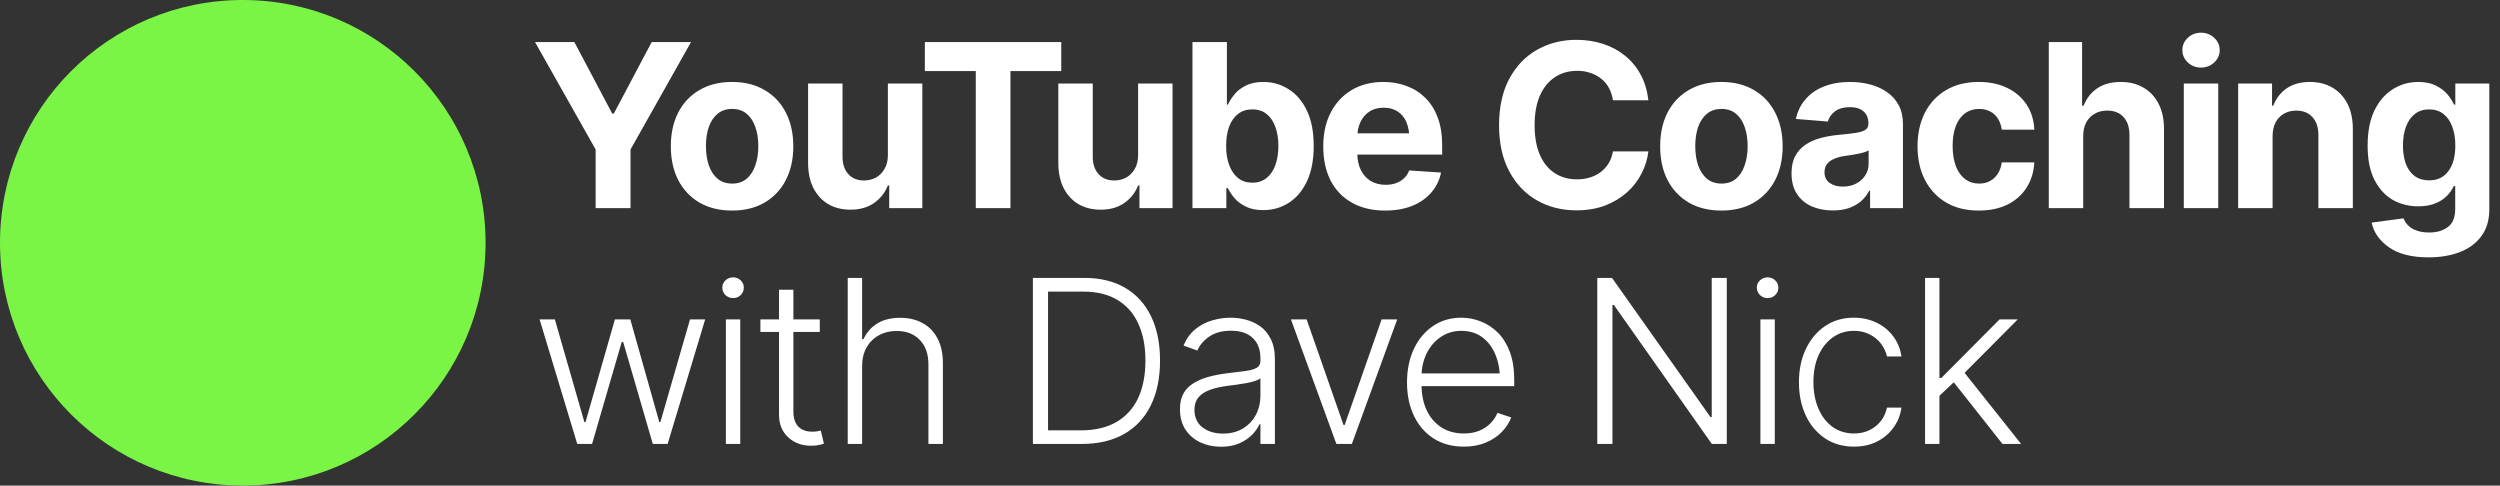 <svg width="3604" height="700" viewBox="0 0 3604 700" fill="none" xmlns="http://www.w3.org/2000/svg">
<rect x="0" y="0" width="3604" height="700" fill="#333333" stroke="none"/>
<path d="M350 700C543.3 700 700 543.3 700 350C700 156.7 543.3 0 350 0C156.7 0 0 156.7 0 350C0 543.3 156.7 700 350 700Z" fill="#7AF546"/>
<path d="M771.285 60.64H827.993L882.612 163.773H884.861L939.48 60.64H996.188L908.958 215.501V300H858.676V215.501L771.285 60.64ZM1055.27 303.534C1037.17 303.534 1021.48 299.679 1008.2 291.968C995.026 284.15 984.851 273.333 977.676 259.518C970.608 245.595 967.073 229.424 967.073 211.003C967.073 192.368 970.608 176.143 977.676 162.328C984.851 148.405 995.026 137.588 1008.2 129.877C1021.48 122.059 1037.17 118.15 1055.27 118.15C1073.47 118.15 1089.16 122.059 1102.34 129.877C1115.62 137.588 1125.79 148.405 1132.86 162.328C1140.03 176.143 1143.62 192.368 1143.62 211.003C1143.62 229.424 1140.03 245.595 1132.86 259.518C1125.79 273.333 1115.62 284.15 1102.34 291.968C1089.16 299.679 1073.47 303.534 1055.27 303.534ZM1055.59 264.658C1063.83 264.658 1070.74 262.356 1076.31 257.75C1081.88 253.038 1086.06 246.612 1088.84 238.473C1091.73 230.334 1093.18 221.07 1093.18 210.682C1093.18 200.186 1091.73 190.922 1088.84 182.89C1086.06 174.858 1081.88 168.539 1076.31 163.934C1070.74 159.329 1063.83 157.026 1055.59 157.026C1047.24 157.026 1040.22 159.329 1034.54 163.934C1028.98 168.539 1024.74 174.858 1021.85 182.89C1019.07 190.922 1017.68 200.186 1017.68 210.682C1017.68 221.07 1019.07 230.334 1021.85 238.473C1024.74 246.612 1028.98 253.038 1034.54 257.75C1040.22 262.356 1047.24 264.658 1055.59 264.658ZM1279.97 223.694V120.399H1329.61V300H1281.9V267.389H1279.97C1275.9 277.778 1269.21 286.238 1259.89 292.771C1250.57 299.197 1239.17 302.356 1225.67 302.249C1213.68 302.249 1203.08 299.572 1193.87 294.217C1184.76 288.755 1177.64 280.99 1172.5 270.923C1167.47 260.856 1164.95 248.808 1164.95 234.778V120.399H1214.59V226.104C1214.59 236.599 1217.43 244.952 1223.1 251.164C1228.78 257.269 1236.33 260.267 1245.75 260.16C1251.75 260.16 1257.32 258.821 1262.46 256.144C1267.6 253.36 1271.78 249.236 1274.99 243.774C1278.31 238.312 1279.97 231.619 1279.97 223.694ZM1333.27 102.407V60.64H1529.9V102.407H1456.64V300H1406.68V102.407H1333.27ZM1640.7 223.694V120.399H1690.34V300H1642.63V267.389H1640.7C1636.63 277.778 1629.94 286.238 1620.62 292.771C1611.31 299.197 1599.9 302.356 1586.41 302.249C1574.41 302.249 1563.81 299.572 1554.6 294.217C1545.5 288.755 1538.37 280.99 1533.23 270.923C1528.2 260.856 1525.68 248.808 1525.68 234.778V120.399H1575.32V226.104C1575.32 236.599 1578.16 244.952 1583.84 251.164C1589.51 257.269 1597.06 260.267 1606.49 260.16C1612.48 260.16 1618.05 258.821 1623.19 256.144C1628.33 253.36 1632.51 249.236 1635.72 243.774C1639.04 238.312 1640.7 231.619 1640.7 223.694ZM1821.07 302.892C1811.43 302.892 1803.24 301.285 1796.49 298.072C1789.74 294.859 1784.23 290.843 1779.95 286.024C1775.77 281.097 1772.5 276.171 1770.15 271.245H1767.9V300H1719.06V60.64H1768.7V150.761H1770.15C1772.4 145.835 1775.61 140.855 1779.79 135.821C1783.96 130.788 1789.42 126.611 1796.17 123.291C1802.92 119.864 1811.27 118.15 1821.23 118.15C1834.4 118.15 1846.45 121.577 1857.38 128.432C1868.41 135.179 1877.24 145.406 1883.88 159.115C1890.52 172.823 1893.84 189.958 1893.84 210.521C1893.84 230.441 1890.63 247.309 1884.2 261.124C1877.78 274.832 1869.05 285.221 1858.02 292.289C1847.1 299.357 1834.78 302.892 1821.07 302.892ZM1805.33 263.373C1813.47 263.373 1820.32 261.124 1825.89 256.626C1831.46 252.128 1835.69 245.916 1838.58 237.991C1841.47 229.959 1842.92 220.749 1842.92 210.36C1842.92 199.972 1841.47 190.869 1838.58 183.051C1835.8 175.126 1831.62 168.914 1826.05 164.416C1820.48 159.918 1813.57 157.669 1805.33 157.669C1797.3 157.669 1790.44 159.864 1784.77 164.255C1779.2 168.539 1774.91 174.644 1771.91 182.569C1769.02 190.387 1767.58 199.651 1767.58 210.36C1767.58 220.963 1769.08 230.227 1772.07 238.152C1775.07 246.077 1779.36 252.289 1784.93 256.787C1790.6 261.178 1797.4 263.373 1805.33 263.373ZM1996.78 303.534C1978.36 303.534 1962.45 299.786 1949.07 292.289C1935.68 284.792 1925.4 274.136 1918.22 260.321C1911.15 246.398 1907.62 229.959 1907.62 211.003C1907.62 192.582 1911.15 176.411 1918.22 162.488C1925.4 148.566 1935.47 137.695 1948.42 129.877C1961.49 122.059 1976.8 118.15 1994.37 118.15C2006.26 118.15 2017.34 120.078 2027.62 123.934C2037.9 127.682 2046.9 133.358 2054.61 140.962C2062.32 148.459 2068.32 157.937 2072.6 169.396C2076.89 180.748 2079.03 194.082 2079.03 209.396V222.891H1927.38V192.208H2054.93L2031.8 200.24C2031.8 191.137 2030.41 183.211 2027.62 176.464C2024.84 169.717 2020.66 164.523 2015.09 160.882C2009.63 157.133 2002.83 155.259 1994.69 155.259C1986.55 155.259 1979.64 157.133 1973.97 160.882C1968.4 164.63 1964.11 169.717 1961.12 176.143C1958.12 182.569 1956.62 189.958 1956.62 198.312V219.999C1956.62 229.745 1958.33 238.098 1961.76 245.06C1965.19 251.914 1969.95 257.215 1976.06 260.963C1982.27 264.605 1989.39 266.425 1997.42 266.425C2002.99 266.425 2008.02 265.622 2012.52 264.016C2017.02 262.409 2020.88 260.053 2024.09 256.947C2027.41 253.841 2029.87 250.093 2031.48 245.702L2077.42 248.754C2075.17 259.785 2070.46 269.424 2063.29 277.67C2056.22 285.81 2047.06 292.182 2035.82 296.787C2024.57 301.285 2011.56 303.534 1996.78 303.534ZM2272.53 303.213C2251.33 303.213 2232.32 298.394 2215.5 288.755C2198.69 279.116 2185.41 265.14 2175.66 246.827C2165.92 228.513 2161.04 206.398 2161.04 180.48C2161.04 154.349 2165.92 132.126 2175.66 113.813C2185.51 95.392 2198.85 81.416 2215.66 71.885C2232.58 62.246 2251.54 57.427 2272.53 57.427C2286.45 57.427 2299.36 59.408 2311.25 63.371C2323.13 67.226 2333.63 72.902 2342.73 80.399C2351.94 87.789 2359.44 96.892 2365.22 107.708C2371.01 118.418 2374.7 130.681 2376.31 144.496H2325.22C2324.26 137.963 2322.33 132.073 2319.44 126.825C2316.65 121.577 2312.96 117.133 2308.35 113.492C2303.86 109.85 2298.66 107.066 2292.77 105.138C2286.99 103.103 2280.62 102.086 2273.65 102.086C2261.45 102.086 2250.68 105.192 2241.37 111.403C2232.15 117.508 2224.98 126.397 2219.84 138.07C2214.81 149.637 2212.29 163.773 2212.29 180.48C2212.29 197.509 2214.86 211.86 2220 223.533C2225.14 235.1 2232.32 243.828 2241.53 249.718C2250.74 255.609 2261.39 258.554 2273.49 258.554C2280.24 258.554 2286.51 257.643 2292.29 255.823C2298.07 254.002 2303.21 251.378 2307.71 247.951C2312.21 244.524 2315.96 240.347 2318.96 235.421C2322.06 230.387 2324.15 224.658 2325.22 218.232H2376.31C2375.02 229.263 2371.76 239.865 2366.51 250.04C2361.37 260.214 2354.35 269.317 2345.46 277.349C2336.57 285.274 2326.02 291.593 2313.82 296.305C2301.61 300.91 2287.85 303.213 2272.53 303.213ZM2481.49 303.534C2463.39 303.534 2447.7 299.679 2434.42 291.968C2421.25 284.15 2411.08 273.333 2403.9 259.518C2396.83 245.595 2393.3 229.424 2393.3 211.003C2393.3 192.368 2396.83 176.143 2403.9 162.328C2411.08 148.405 2421.25 137.588 2434.42 129.877C2447.7 122.059 2463.39 118.15 2481.49 118.15C2499.7 118.15 2515.39 122.059 2528.56 129.877C2541.84 137.588 2552.01 148.405 2559.08 162.328C2566.26 176.143 2569.85 192.368 2569.85 211.003C2569.85 229.424 2566.26 245.595 2559.08 259.518C2552.01 273.333 2541.84 284.15 2528.56 291.968C2515.39 299.679 2499.7 303.534 2481.49 303.534ZM2481.81 264.658C2490.06 264.658 2496.97 262.356 2502.54 257.75C2508.1 253.038 2512.28 246.612 2515.07 238.473C2517.96 230.334 2519.4 221.07 2519.4 210.682C2519.4 200.186 2517.96 190.922 2515.07 182.89C2512.28 174.858 2508.1 168.539 2502.54 163.934C2496.97 159.329 2490.06 157.026 2481.81 157.026C2473.46 157.026 2466.44 159.329 2460.77 163.934C2455.2 168.539 2450.97 174.858 2448.08 182.89C2445.29 190.922 2443.9 200.186 2443.9 210.682C2443.9 221.07 2445.29 230.334 2448.08 238.473C2450.97 246.612 2455.2 253.038 2460.77 257.75C2466.44 262.356 2473.46 264.658 2481.81 264.658ZM2642.26 303.374C2630.91 303.374 2620.68 301.392 2611.58 297.43C2602.58 293.36 2595.51 287.363 2590.37 279.438C2585.23 271.512 2582.66 261.66 2582.66 249.879C2582.66 239.812 2584.48 231.458 2588.12 224.818C2591.76 218.071 2596.74 212.609 2603.06 208.433C2609.38 204.256 2616.56 201.097 2624.59 198.955C2632.62 196.813 2641.13 195.313 2650.13 194.457C2660.52 193.493 2668.87 192.529 2675.19 191.565C2681.51 190.601 2686.11 189.155 2689.01 187.228C2692.01 185.193 2693.5 182.301 2693.5 178.553V177.75C2693.5 170.36 2691.15 164.63 2686.44 160.561C2681.83 156.491 2675.3 154.456 2666.84 154.456C2657.95 154.456 2650.83 156.437 2645.47 160.4C2640.22 164.255 2636.74 169.182 2635.03 175.179L2588.93 171.484C2591.28 160.561 2595.89 151.136 2602.74 143.211C2609.59 135.179 2618.43 129.021 2629.25 124.737C2640.17 120.346 2652.81 118.15 2667.16 118.15C2677.12 118.15 2686.65 119.328 2695.75 121.685C2704.86 124.041 2712.94 127.682 2720.01 132.608C2727.19 137.428 2732.86 143.693 2737.04 151.404C2741.22 159.115 2743.3 168.271 2743.3 178.874V300H2695.91V274.939H2694.63C2691.74 280.616 2687.88 285.596 2683.06 289.879C2678.24 294.056 2672.46 297.376 2665.71 299.839C2658.97 302.195 2651.15 303.374 2642.26 303.374ZM2656.56 268.996C2663.84 268.996 2670.26 267.55 2675.83 264.658C2681.51 261.66 2685.9 257.697 2689.01 252.771C2692.22 247.737 2693.83 242.114 2693.83 235.903V216.786C2692.33 217.75 2690.18 218.66 2687.4 219.517C2684.72 220.374 2681.72 221.124 2678.4 221.766C2675.08 222.409 2671.76 222.998 2668.44 223.533C2665.12 223.962 2662.13 224.39 2659.45 224.818C2653.56 225.675 2648.42 227.067 2644.03 228.995C2639.64 230.816 2636.21 233.333 2633.74 236.545C2631.39 239.651 2630.21 243.56 2630.21 248.272C2630.21 255.02 2632.67 260.16 2637.6 263.694C2642.53 267.229 2648.85 268.996 2656.56 268.996ZM2852.51 303.534C2834.19 303.534 2818.45 299.625 2805.28 291.807C2792.1 283.882 2781.98 273.012 2774.91 259.196C2767.85 245.274 2764.31 229.209 2764.31 211.003C2764.31 192.582 2767.85 176.411 2774.91 162.488C2782.09 148.566 2792.26 137.695 2805.44 129.877C2818.61 122.059 2834.3 118.15 2852.51 118.15C2868.14 118.15 2881.8 120.988 2893.47 126.665C2905.25 132.341 2914.57 140.319 2921.42 150.601C2928.28 160.882 2932.02 172.984 2932.67 186.906H2885.76C2884.9 180.909 2883.08 175.661 2880.3 171.163C2877.51 166.665 2873.82 163.184 2869.21 160.721C2864.61 158.258 2859.25 157.026 2853.15 157.026C2845.44 157.026 2838.69 159.115 2832.91 163.292C2827.23 167.361 2822.79 173.412 2819.57 181.444C2816.47 189.369 2814.91 199.008 2814.91 210.36C2814.91 221.713 2816.47 231.458 2819.57 239.598C2822.79 247.737 2827.23 253.949 2832.91 258.232C2838.69 262.516 2845.44 264.658 2853.15 264.658C2861.72 264.658 2868.94 261.981 2874.83 256.626C2880.73 251.164 2884.37 243.667 2885.76 234.136H2932.67C2931.92 247.844 2928.22 259.946 2921.58 270.441C2914.94 280.83 2905.79 288.969 2894.11 294.859C2882.44 300.643 2868.57 303.534 2852.51 303.534ZM3003.15 196.224V300H2953.51V60.64H3001.55V152.368H3003.8C3007.86 141.765 3014.4 133.412 3023.39 127.307C3032.5 121.203 3043.85 118.15 3057.45 118.15C3069.87 118.15 3080.74 120.881 3090.06 126.343C3099.38 131.698 3106.61 139.409 3111.75 149.476C3117 159.543 3119.62 171.645 3119.62 185.782V300H3069.82V194.617C3069.82 183.586 3066.98 174.965 3061.31 168.753C3055.74 162.542 3047.87 159.436 3037.69 159.436C3030.84 159.436 3024.84 160.935 3019.7 163.934C3014.56 166.826 3010.49 171.002 3007.49 176.464C3004.6 181.926 3003.15 188.513 3003.15 196.224ZM3148.18 300V120.399H3197.82V300H3148.18ZM3172.92 97.427C3165.53 97.427 3159.21 94.964 3153.96 90.038C3148.71 85.111 3146.09 79.167 3146.09 72.206C3146.09 65.245 3148.71 59.355 3153.96 54.535C3159.21 49.609 3165.53 47.145 3172.92 47.145C3180.41 47.145 3186.79 49.609 3192.03 54.535C3197.28 59.355 3199.9 65.245 3199.9 72.206C3199.9 79.167 3197.28 85.111 3192.03 90.038C3186.79 94.964 3180.41 97.427 3172.92 97.427ZM3276.17 196.224V300H3226.53V120.399H3275.37V152.368H3277.14C3281.21 141.765 3287.69 133.412 3296.58 127.307C3305.46 121.203 3316.6 118.15 3329.99 118.15C3342.41 118.15 3353.23 120.881 3362.44 126.343C3371.76 131.805 3378.99 139.57 3384.13 149.637C3389.27 159.704 3391.84 171.752 3391.84 185.782V300H3342.2V194.617C3342.2 183.693 3339.36 175.126 3333.68 168.914C3328.01 162.595 3320.19 159.436 3310.23 159.436C3303.59 159.436 3297.7 160.935 3292.56 163.934C3287.42 166.826 3283.4 171.002 3280.51 176.464C3277.62 181.926 3276.17 188.513 3276.17 196.224ZM3500.88 371.005C3476.67 371.005 3457.72 366.186 3444.01 356.547C3430.3 347.015 3421.95 335.128 3418.95 320.884L3464.89 314.779C3466.29 318.421 3468.48 321.794 3471.48 324.9C3474.48 328.006 3478.49 330.469 3483.53 332.29C3488.56 334.217 3494.72 335.181 3502 335.181C3512.82 335.181 3521.76 332.557 3528.83 327.31C3535.9 322.169 3539.43 313.441 3539.43 301.125V268.192H3537.34C3535.2 273.119 3531.94 277.831 3527.54 282.329C3523.15 286.827 3517.53 290.468 3510.68 293.253C3503.82 296.037 3495.63 297.43 3486.1 297.43C3472.6 297.43 3460.34 294.324 3449.31 288.112C3438.39 281.794 3429.61 272.155 3422.97 259.196C3416.43 246.238 3413.17 229.852 3413.17 210.039C3413.17 189.584 3416.49 172.555 3423.13 158.954C3429.87 145.353 3438.76 135.179 3449.79 128.432C3460.82 121.577 3472.93 118.15 3486.1 118.15C3496.17 118.15 3504.57 119.864 3511.32 123.291C3518.17 126.611 3523.74 130.788 3528.03 135.821C3532.31 140.855 3535.52 145.835 3537.67 150.761H3539.59V120.399H3588.59V301.928C3588.59 317.135 3584.84 329.88 3577.34 340.161C3569.85 350.442 3559.51 358.153 3546.34 363.294C3533.17 368.435 3518.01 371.005 3500.88 371.005ZM3501.84 260C3513.84 260 3523.1 255.555 3529.63 246.666C3536.27 237.777 3539.59 225.461 3539.59 209.718C3539.59 199.222 3538.09 190.119 3535.09 182.408C3532.2 174.59 3527.97 168.539 3522.4 164.255C3516.84 159.864 3509.98 157.669 3501.84 157.669C3493.7 157.669 3486.79 159.918 3481.12 164.416C3475.55 168.807 3471.32 174.911 3468.43 182.729C3465.54 190.548 3464.09 199.544 3464.09 209.718C3464.09 219.999 3465.54 228.942 3468.43 236.545C3471.32 244.042 3475.55 249.825 3481.12 253.895C3486.79 257.965 3493.7 260 3501.84 260ZM832.169 640L777.872 460.399H799.88L842.451 608.514H844.057L886.467 460.399H908.636L950.404 608.353H952.01L994.742 460.399H1016.59L962.452 640H941.086L898.355 493.01H896.267L853.535 640H832.169ZM1046.43 640V460.399H1067.15V640H1046.43ZM1056.87 429.716C1052.59 429.716 1048.9 428.271 1045.79 425.379C1042.79 422.38 1041.29 418.792 1041.29 414.616C1041.29 410.546 1042.79 407.065 1045.79 404.174C1048.9 401.282 1052.59 399.836 1056.87 399.836C1061.16 399.836 1064.8 401.282 1067.8 404.174C1070.8 407.065 1072.3 410.546 1072.3 414.616C1072.3 418.792 1070.8 422.38 1067.8 425.379C1064.8 428.271 1061.16 429.716 1056.87 429.716ZM1181.82 460.399V478.552H1096.19V460.399H1181.82ZM1123.02 417.668H1143.74V593.092C1143.74 602.838 1146.15 610.174 1150.97 615.1C1155.79 619.919 1162.49 622.329 1171.05 622.329C1172.98 622.329 1174.91 622.222 1176.84 622.008C1178.87 621.687 1181.01 621.258 1183.26 620.723L1187.76 639.518C1185.3 640.482 1182.46 641.232 1179.25 641.767C1176.03 642.303 1172.71 642.57 1169.29 642.57C1156.01 642.57 1144.98 638.501 1136.19 630.361C1127.41 622.115 1123.02 611.352 1123.02 598.072V417.668ZM1242.83 527.87V640H1222.1V400.64H1242.83V488.833H1244.91C1249.09 479.516 1255.57 472.073 1264.35 466.504C1273.13 460.935 1284.33 458.15 1297.93 458.15C1310.03 458.15 1320.68 460.667 1329.89 465.701C1339.1 470.627 1346.28 477.963 1351.42 487.709C1356.67 497.455 1359.29 509.503 1359.29 523.854V640H1338.41V525.139C1338.41 510.253 1334.23 498.526 1325.88 489.958C1317.63 481.39 1306.49 477.106 1292.46 477.106C1282.93 477.106 1274.42 479.195 1266.92 483.372C1259.53 487.441 1253.64 493.278 1249.25 500.882C1244.97 508.379 1242.83 517.375 1242.83 527.87ZM1559.22 640H1501.23V620.401H1557.93C1578.5 620.401 1595.69 616.385 1609.5 608.353C1623.42 600.214 1633.87 588.647 1640.83 573.654C1647.79 558.553 1651.27 540.561 1651.27 519.677C1651.27 499.115 1647.84 481.444 1640.99 466.665C1634.24 451.778 1624.23 440.372 1610.95 432.447C1597.77 424.415 1581.5 420.399 1562.11 420.399H1500.42V400.64H1563.4C1586.21 400.64 1605.75 405.405 1622.03 414.937C1638.31 424.469 1650.73 438.123 1659.3 455.901C1667.98 473.679 1672.31 494.938 1672.31 519.677C1672.31 544.845 1667.87 566.425 1658.98 584.417C1650.2 602.302 1637.35 616.064 1620.43 625.703C1603.61 635.234 1583.21 640 1559.22 640ZM1510.87 400.64V640H1489.02V400.64H1510.87ZM1760.15 644.016C1749.33 644.016 1739.43 641.928 1730.43 637.751C1721.43 633.467 1714.26 627.309 1708.9 619.277C1703.66 611.138 1701.03 601.285 1701.03 589.718C1701.03 580.829 1702.69 573.386 1706.01 567.389C1709.33 561.391 1714.1 556.465 1720.31 552.609C1726.52 548.647 1733.8 545.541 1742.16 543.292C1750.62 540.936 1759.93 539.169 1770.11 537.991C1780.18 536.706 1788.69 535.635 1795.65 534.778C1802.61 533.814 1807.91 532.315 1811.56 530.28C1815.2 528.245 1817.02 524.979 1817.02 520.48V516.304C1817.02 503.988 1813.38 494.349 1806.09 487.388C1798.81 480.319 1788.37 476.785 1774.77 476.785C1761.81 476.785 1751.26 479.623 1743.12 485.299C1734.98 490.975 1729.31 497.669 1726.09 505.38L1706.17 498.151C1710.24 488.405 1715.86 480.587 1723.04 474.697C1730.22 468.806 1738.25 464.576 1747.14 462.006C1756.03 459.328 1765.02 457.99 1774.13 457.99C1780.98 457.99 1788.1 458.9 1795.49 460.721C1802.88 462.541 1809.79 465.647 1816.21 470.038C1822.64 474.429 1827.83 480.587 1831.8 488.512C1835.87 496.33 1837.9 506.237 1837.9 518.231V640H1817.02V611.566H1815.73C1813.38 616.814 1809.73 621.954 1804.81 626.988C1799.88 631.914 1793.72 635.984 1786.33 639.197C1778.94 642.41 1770.22 644.016 1760.15 644.016ZM1763.04 625.06C1774.07 625.06 1783.6 622.65 1791.64 617.831C1799.77 612.905 1806.04 606.318 1810.43 598.072C1814.82 589.825 1817.02 580.829 1817.02 571.083V545.22C1815.41 546.719 1812.79 548.058 1809.15 549.236C1805.61 550.414 1801.49 551.431 1796.78 552.288C1792.17 553.145 1787.46 553.895 1782.64 554.537C1777.93 555.18 1773.75 555.715 1770.11 556.144C1760.04 557.429 1751.37 559.41 1744.08 562.087C1736.91 564.765 1731.39 568.406 1727.54 573.011C1723.79 577.616 1721.92 583.56 1721.92 590.843C1721.92 601.66 1725.77 610.067 1733.48 616.064C1741.3 622.061 1751.15 625.06 1763.04 625.06ZM2014.25 460.399L1948.87 640H1926.54L1861 460.399H1883.65L1936.82 612.69H1938.43L1991.76 460.399H2014.25ZM2110.28 643.855C2093.57 643.855 2079.06 639.946 2066.74 632.128C2054.43 624.203 2044.95 613.279 2038.31 599.357C2031.67 585.434 2028.35 569.424 2028.35 551.324C2028.35 533.225 2031.62 517.16 2038.15 503.131C2044.79 489.101 2054 478.07 2065.78 470.038C2077.56 462.006 2091.22 457.99 2106.75 457.99C2116.38 457.99 2125.75 459.81 2134.86 463.452C2143.96 466.986 2152.15 472.394 2159.44 479.677C2166.72 486.959 2172.45 496.223 2176.63 507.468C2180.8 518.606 2182.89 531.886 2182.89 547.308V556.625H2042.65V538.312H2171.65L2162.17 545.38C2162.17 532.315 2159.92 520.641 2155.42 510.36C2151.03 500.079 2144.71 491.939 2136.46 485.942C2128.22 479.944 2118.31 476.946 2106.75 476.946C2095.29 476.946 2085.22 479.998 2076.54 486.103C2067.87 492.1 2061.12 500.132 2056.3 510.199C2051.59 520.159 2049.23 531.083 2049.23 542.971V553.734C2049.23 568.085 2051.7 580.615 2056.62 591.325C2061.66 601.927 2068.73 610.174 2077.83 616.064C2087.04 621.954 2097.86 624.899 2110.28 624.899C2118.74 624.899 2126.18 623.561 2132.61 620.883C2139.03 618.206 2144.44 614.618 2148.83 610.12C2153.22 605.515 2156.54 600.535 2158.79 595.18L2178.55 601.767C2175.77 609.263 2171.27 616.225 2165.06 622.65C2158.95 628.969 2151.24 634.11 2141.93 638.072C2132.72 641.928 2122.17 643.855 2110.28 643.855ZM2489.33 400.64V640H2467.8L2326.59 439.676H2324.5V640H2302.66V400.64H2323.86L2465.87 601.285H2467.64V400.64H2489.33ZM2537.8 640V460.399H2558.53V640H2537.8ZM2548.24 429.716C2543.96 429.716 2540.27 428.271 2537.16 425.379C2534.16 422.38 2532.66 418.792 2532.66 414.616C2532.66 410.546 2534.16 407.065 2537.16 404.174C2540.27 401.282 2543.96 399.836 2548.24 399.836C2552.53 399.836 2556.17 401.282 2559.17 404.174C2562.17 407.065 2563.67 410.546 2563.67 414.616C2563.67 418.792 2562.17 422.38 2559.17 425.379C2556.17 428.271 2552.53 429.716 2548.24 429.716ZM2672.71 643.855C2656.64 643.855 2642.67 639.839 2630.78 631.807C2618.89 623.775 2609.68 612.798 2603.15 598.875C2596.61 584.845 2593.35 568.942 2593.35 551.164C2593.35 533.064 2596.67 517.053 2603.31 503.131C2609.95 489.101 2619.21 478.07 2631.1 470.038C2642.99 462.006 2656.75 457.99 2672.39 457.99C2684.38 457.99 2695.25 460.346 2705 465.058C2714.74 469.663 2722.77 476.196 2729.09 484.657C2735.52 493.01 2739.53 502.756 2741.14 513.894H2720.26C2718.76 507.147 2715.87 500.989 2711.58 495.42C2707.41 489.851 2702 485.406 2695.36 482.086C2688.82 478.659 2681.27 476.946 2672.71 476.946C2661.25 476.946 2651.13 480.052 2642.34 486.263C2633.56 492.475 2626.66 501.096 2621.62 512.127C2616.7 523.158 2614.23 535.956 2614.23 550.521C2614.23 564.979 2616.64 577.831 2621.46 589.076C2626.28 600.321 2633.08 609.103 2641.86 615.421C2650.75 621.74 2661.03 624.899 2672.71 624.899C2684.59 624.899 2694.88 621.526 2703.55 614.779C2712.23 608.032 2717.79 598.982 2720.26 587.63H2741.14C2739.64 598.447 2735.79 608.085 2729.57 616.546C2723.47 625.007 2715.55 631.7 2705.8 636.626C2696.16 641.446 2685.13 643.855 2672.71 643.855ZM2794.12 572.208L2793.8 544.898H2798.61L2882.63 460.399H2908.82L2825.92 543.774L2824 544.095L2794.12 572.208ZM2775.16 640V400.64H2795.88V640H2775.16ZM2886.81 640L2814.04 547.951L2828.98 533.493L2913.64 640H2886.81Z" fill="white"/>
</svg>
